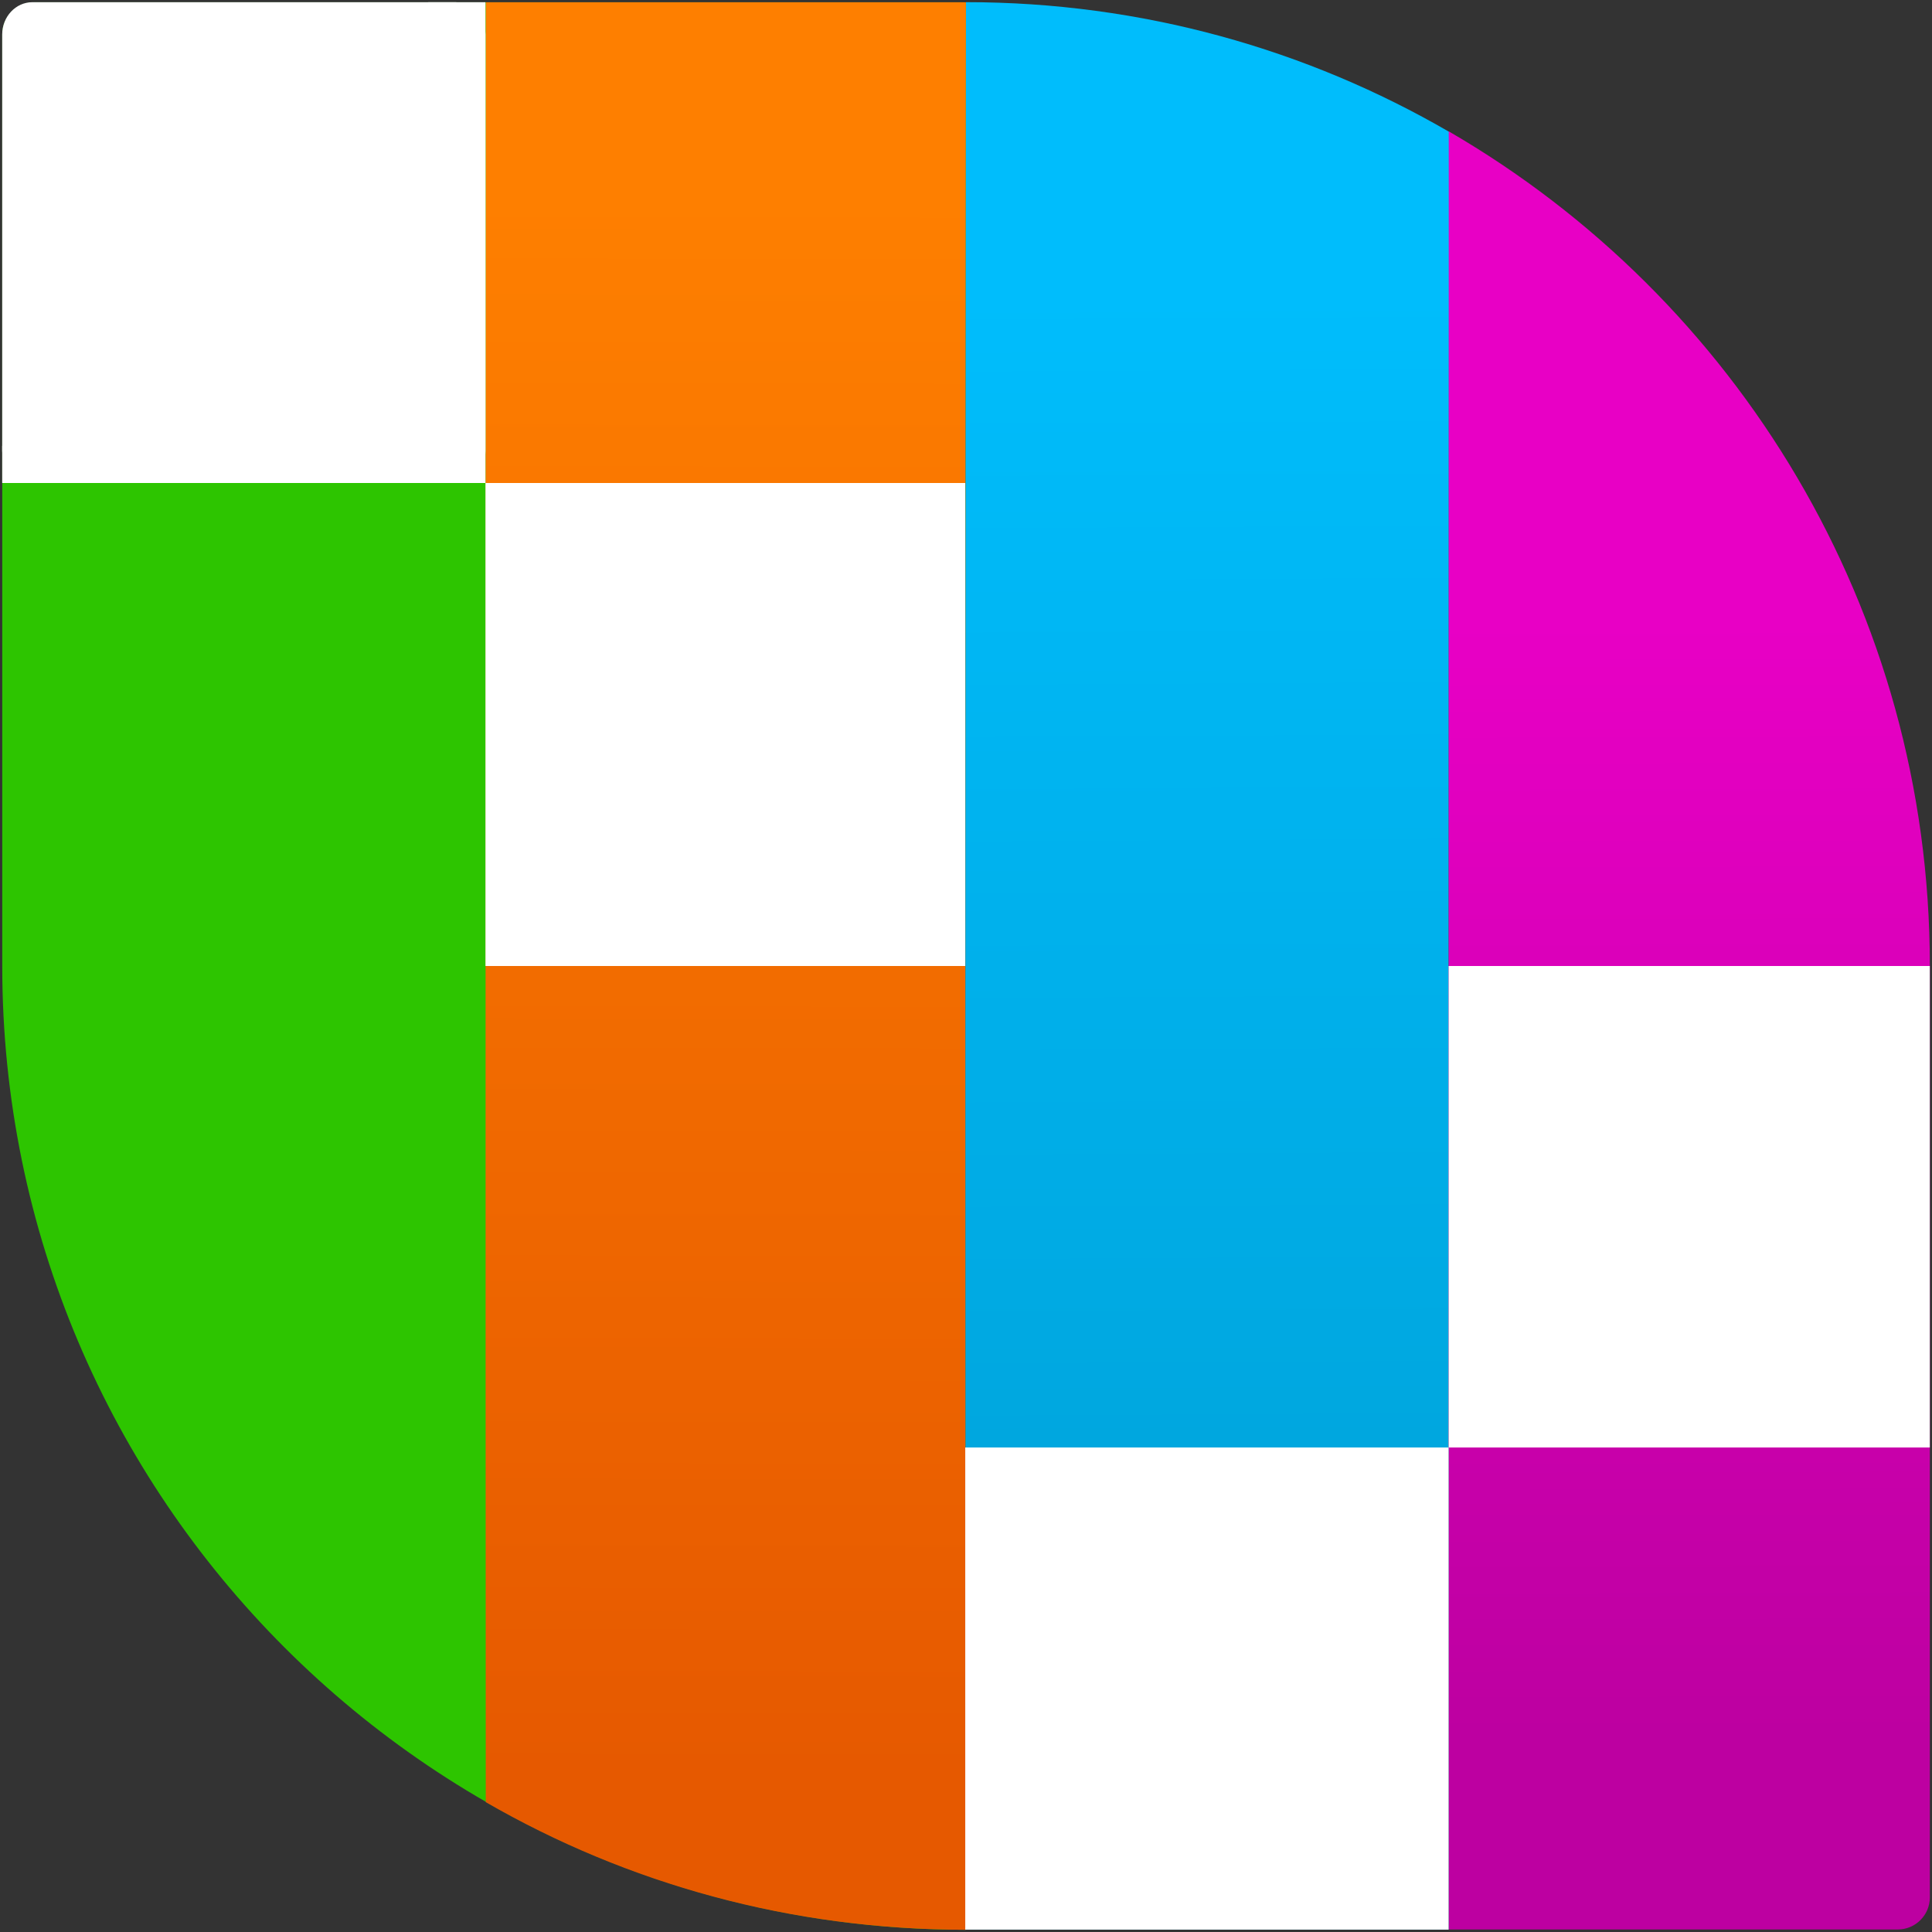 <?xml version="1.0" encoding="UTF-8" standalone="no"?>
<!-- Generator: Adobe Illustrator 17.0.1, SVG Export Plug-In . SVG Version: 6.00 Build 0)  -->

<svg
   xmlns:dc="http://purl.org/dc/elements/1.1/"
   xmlns:cc="http://creativecommons.org/ns#"
   xmlns:rdf="http://www.w3.org/1999/02/22-rdf-syntax-ns#"
   xmlns:svg="http://www.w3.org/2000/svg"
   xmlns="http://www.w3.org/2000/svg"
   xmlns:xlink="http://www.w3.org/1999/xlink"
   xmlns:sodipodi="http://sodipodi.sourceforge.net/DTD/sodipodi-0.dtd"
   xmlns:inkscape="http://www.inkscape.org/namespaces/inkscape"
   version="1.1"
   x="0px"
   y="0px"
   width="86px"
   height="86px"
   viewBox="0 0 86 86"
   enable-background="new 0 0 86 86"
   xml:space="preserve"
   id="svg2"
   inkscape:version="0.91 r13725"
   sodipodi:docname="icon.svg"><rect x="0" y="0" width="86" height="86" fill="#333333" stroke="none"/><defs
     id="defs37"><linearGradient
       inkscape:collect="always"
       id="linearGradient4333"><stop
         style="stop-color:#e800c5;stop-opacity:1"
         offset="0"
         id="stop4335" /><stop
         style="stop-color:#bd00a1;stop-opacity:1"
         offset="1"
         id="stop4337" /></linearGradient><linearGradient
       inkscape:collect="always"
       id="linearGradient4301"><stop
         style="stop-color:#00bdfc;stop-opacity:1"
         offset="0"
         id="stop4303" /><stop
         style="stop-color:#00a0d6;stop-opacity:1"
         offset="1"
         id="stop4305" /></linearGradient><linearGradient
       inkscape:collect="always"
       id="linearGradient4269"><stop
         style="stop-color:#fe7f00;stop-opacity:1"
         offset="0"
         id="stop4271" /><stop
         style="stop-color:#e65900;stop-opacity:1"
         offset="1"
         id="stop4273" /></linearGradient><linearGradient
       inkscape:collect="always"
       xlink:href="#linearGradient4264"
       id="linearGradient4191"
       x1="14.541"
       y1="0.547"
       x2="14.976"
       y2="86.364"
       gradientUnits="userSpaceOnUse" /><linearGradient
       id="linearGradient4264"
       gradientUnits="userSpaceOnUse"
       x1="1277.195"
       y1="602.019"
       x2="1362.157"
       y2="517.057"
       gradientTransform="matrix(0,-1,1,0,-516.538,1362.676)"><stop
         offset="0"
         style="stop-color:#25f700;stop-opacity:1"
         id="stop7-7" /><stop
         offset="0.817"
         style="stop-color:#2dc500;stop-opacity:1"
         id="stop9-9" /></linearGradient><linearGradient
       inkscape:collect="always"
       xlink:href="#linearGradient4269"
       id="linearGradient4275"
       x1="32.5"
       y1="8.75"
       x2="32.375"
       y2="79"
       gradientUnits="userSpaceOnUse" /><linearGradient
       inkscape:collect="always"
       xlink:href="#linearGradient4301"
       id="linearGradient4307"
       x1="53.875"
       y1="13"
       x2="54.25"
       y2="80.375"
       gradientUnits="userSpaceOnUse" /><linearGradient
       inkscape:collect="always"
       xlink:href="#linearGradient4333"
       id="linearGradient4339"
       x1="73.875"
       y1="27.625"
       x2="74"
       y2="77.25"
       gradientUnits="userSpaceOnUse" /></defs><sodipodi:namedview
     pagecolor="#ffffff"
     bordercolor="#666666"
     borderopacity="1"
     objecttolerance="10"
     gridtolerance="10"
     guidetolerance="10"
     inkscape:pageopacity="0"
     inkscape:pageshadow="2"
     inkscape:window-width="1920"
     inkscape:window-height="1021"
     id="namedview35"
     showgrid="false"
     inkscape:zoom="8"
     inkscape:cx="-2.3657082"
     inkscape:cy="47.73536"
     inkscape:window-x="0"
     inkscape:window-y="27"
     inkscape:window-maximized="1"
     inkscape:current-layer="Layer_1"
     showguides="true"
     inkscape:guide-bbox="true"><sodipodi:guide
       position="21.611,86.466"
       orientation="1,0"
       id="guide4235" /><sodipodi:guide
       position="42.967,93.858"
       orientation="1,0"
       id="guide4237" /><sodipodi:guide
       position="64.483,94.76"
       orientation="1,0"
       id="guide4239" /><sodipodi:guide
       position="5.834,21.567"
       orientation="0,1"
       id="guide4341" /><sodipodi:guide
       position="1.125,43"
       orientation="0,1"
       id="guide4343" /><sodipodi:guide
       position="0.375,64.5"
       orientation="0,1"
       id="guide4345" /><sodipodi:guide
       position="0.098,81.227"
       orientation="1,0"
       id="guide4349" /><sodipodi:guide
       position="1.82,85.902"
       orientation="0,1"
       id="guide4351" /><sodipodi:guide
       position="85.902,34.656"
       orientation="1,0"
       id="guide4361" /><sodipodi:guide
       position="54.543,0.105"
       orientation="0,1"
       id="guide4367" /></sodipodi:namedview><g
     id="Layer_2"
     display="none" /><g
     id="Layer_1"><linearGradient
       id="SVGID_1_"
       gradientUnits="userSpaceOnUse"
       x1="1277.195"
       y1="602.019"
       x2="1362.157"
       y2="517.057"
       gradientTransform="matrix(0 -1 1 0 -516.538 1362.676)"><stop
         offset="0"
         style="stop-color:#25e400;stop-opacity:1"
         id="stop7" /><stop
         offset="0.817"
         style="stop-color:#2daf00;stop-opacity:1"
         id="stop9" /></linearGradient><path
       d="M 0.1,1.53 0.1,43 C 0.1,66.693 19.308,85.9 43,85.9 42.967,55.776 42.967,27.795 43,0.1 L 1.53,0.1 C 0.74,0.1 0.1,0.74 0.1,1.53 Z"
       id="path11"
       style="fill:url(#linearGradient4191);fill-opacity:1.0;stroke:#000000;stroke-opacity:0"
       inkscape:connector-curvature="0"
       sodipodi:nodetypes="ssccss" /><g
       id="g13" /><g
       id="g21" /><g
       id="g29" /><path
       inkscape:connector-curvature="0"
       d="m 21.623,80.219 c 6.3,3.635 13.578,5.682 21.374,5.682 -0.03,-25.212 -0.03,-59.546 0,-85.8 l -21.372,0 C 21.611,17.024 21.611,57.913 21.623,80.219 Z"
       id="path11-7"
       style="fill:url(#linearGradient4275);fill-opacity:1;stroke:#000000;stroke-opacity:0"
       sodipodi:nodetypes="ccccc" /><path
       inkscape:connector-curvature="0"
       d="m 43,85.896 21.479,0 c 0.004,-26.767 0.004,-61.593 0.027,-80.028 C 58.183,2.198 50.837,0.096 43,0.096 42.967,40.17 42.967,57.599 43,85.896 Z"
       id="path11-1"
       style="fill:url(#linearGradient4307);fill-opacity:1;stroke:#000000;stroke-opacity:0"
       sodipodi:nodetypes="ccccc" /><path
       inkscape:connector-curvature="0"
       d="m 64.488,85.888 19.986,0 c 0.79,0 1.43,-0.64 1.43,-1.43 l 0,-41.47 c 0,-15.865 -8.612,-29.718 -21.416,-37.141 -0.005,10.919 -0.005,64.416 -7.2e-5,80.041 z"
       id="path11-9"
       style="fill:url(#linearGradient4339);fill-opacity:1;stroke:#000000;stroke-opacity:0"
       sodipodi:nodetypes="cssscc" /><rect
       style="fill:#ffffff;fill-opacity:1;stroke:#ffffff;stroke-width:0;stroke-miterlimit:4;stroke-dasharray:none;stroke-opacity:1"
       id="rect4353"
       width="21.513"
       height="21.402"
       x="0.098"
       y="0.098"
       ry="1.438"
       rx="1.344" /><rect
       style="fill:#ffffff;fill-opacity:1;stroke:#ffffff;stroke-width:0;stroke-miterlimit:4;stroke-dasharray:none;stroke-opacity:1"
       id="rect4359"
       width="21.356"
       height="21.5"
       x="21.611"
       y="21.5"
       ry="0" /><rect
       style="fill:#ffffff;fill-opacity:1;stroke:#ffffff;stroke-width:0;stroke-miterlimit:4;stroke-dasharray:none;stroke-opacity:1"
       id="rect4365"
       width="21.419"
       height="21.433"
       x="64.483"
       y="43" /><rect
       style="fill:#ffffff;fill-opacity:1;stroke:#ffffff;stroke-width:0;stroke-miterlimit:4;stroke-dasharray:none;stroke-opacity:1"
       id="rect4369"
       width="21.516"
       height="21.461"
       x="42.967"
       y="64.433" /><rect
       style="fill:#ffffff;fill-opacity:1;stroke:#ffffff;stroke-width:0;stroke-miterlimit:4;stroke-dasharray:none;stroke-opacity:1"
       id="rect4371"
       width="2.548"
       height="21.402"
       x="19.062"
       y="0.098"
       rx="1.344"
       ry="3.3197409e-09" /><rect
       style="fill:#ffffff;fill-opacity:1;stroke:#ffffff;stroke-width:0;stroke-miterlimit:4;stroke-dasharray:none;stroke-opacity:1"
       id="rect4373"
       width="1.887"
       height="1.656"
       x="0.098"
       y="19.844"
       rx="1.344"
       ry="3.31974e-09" /></g></svg>